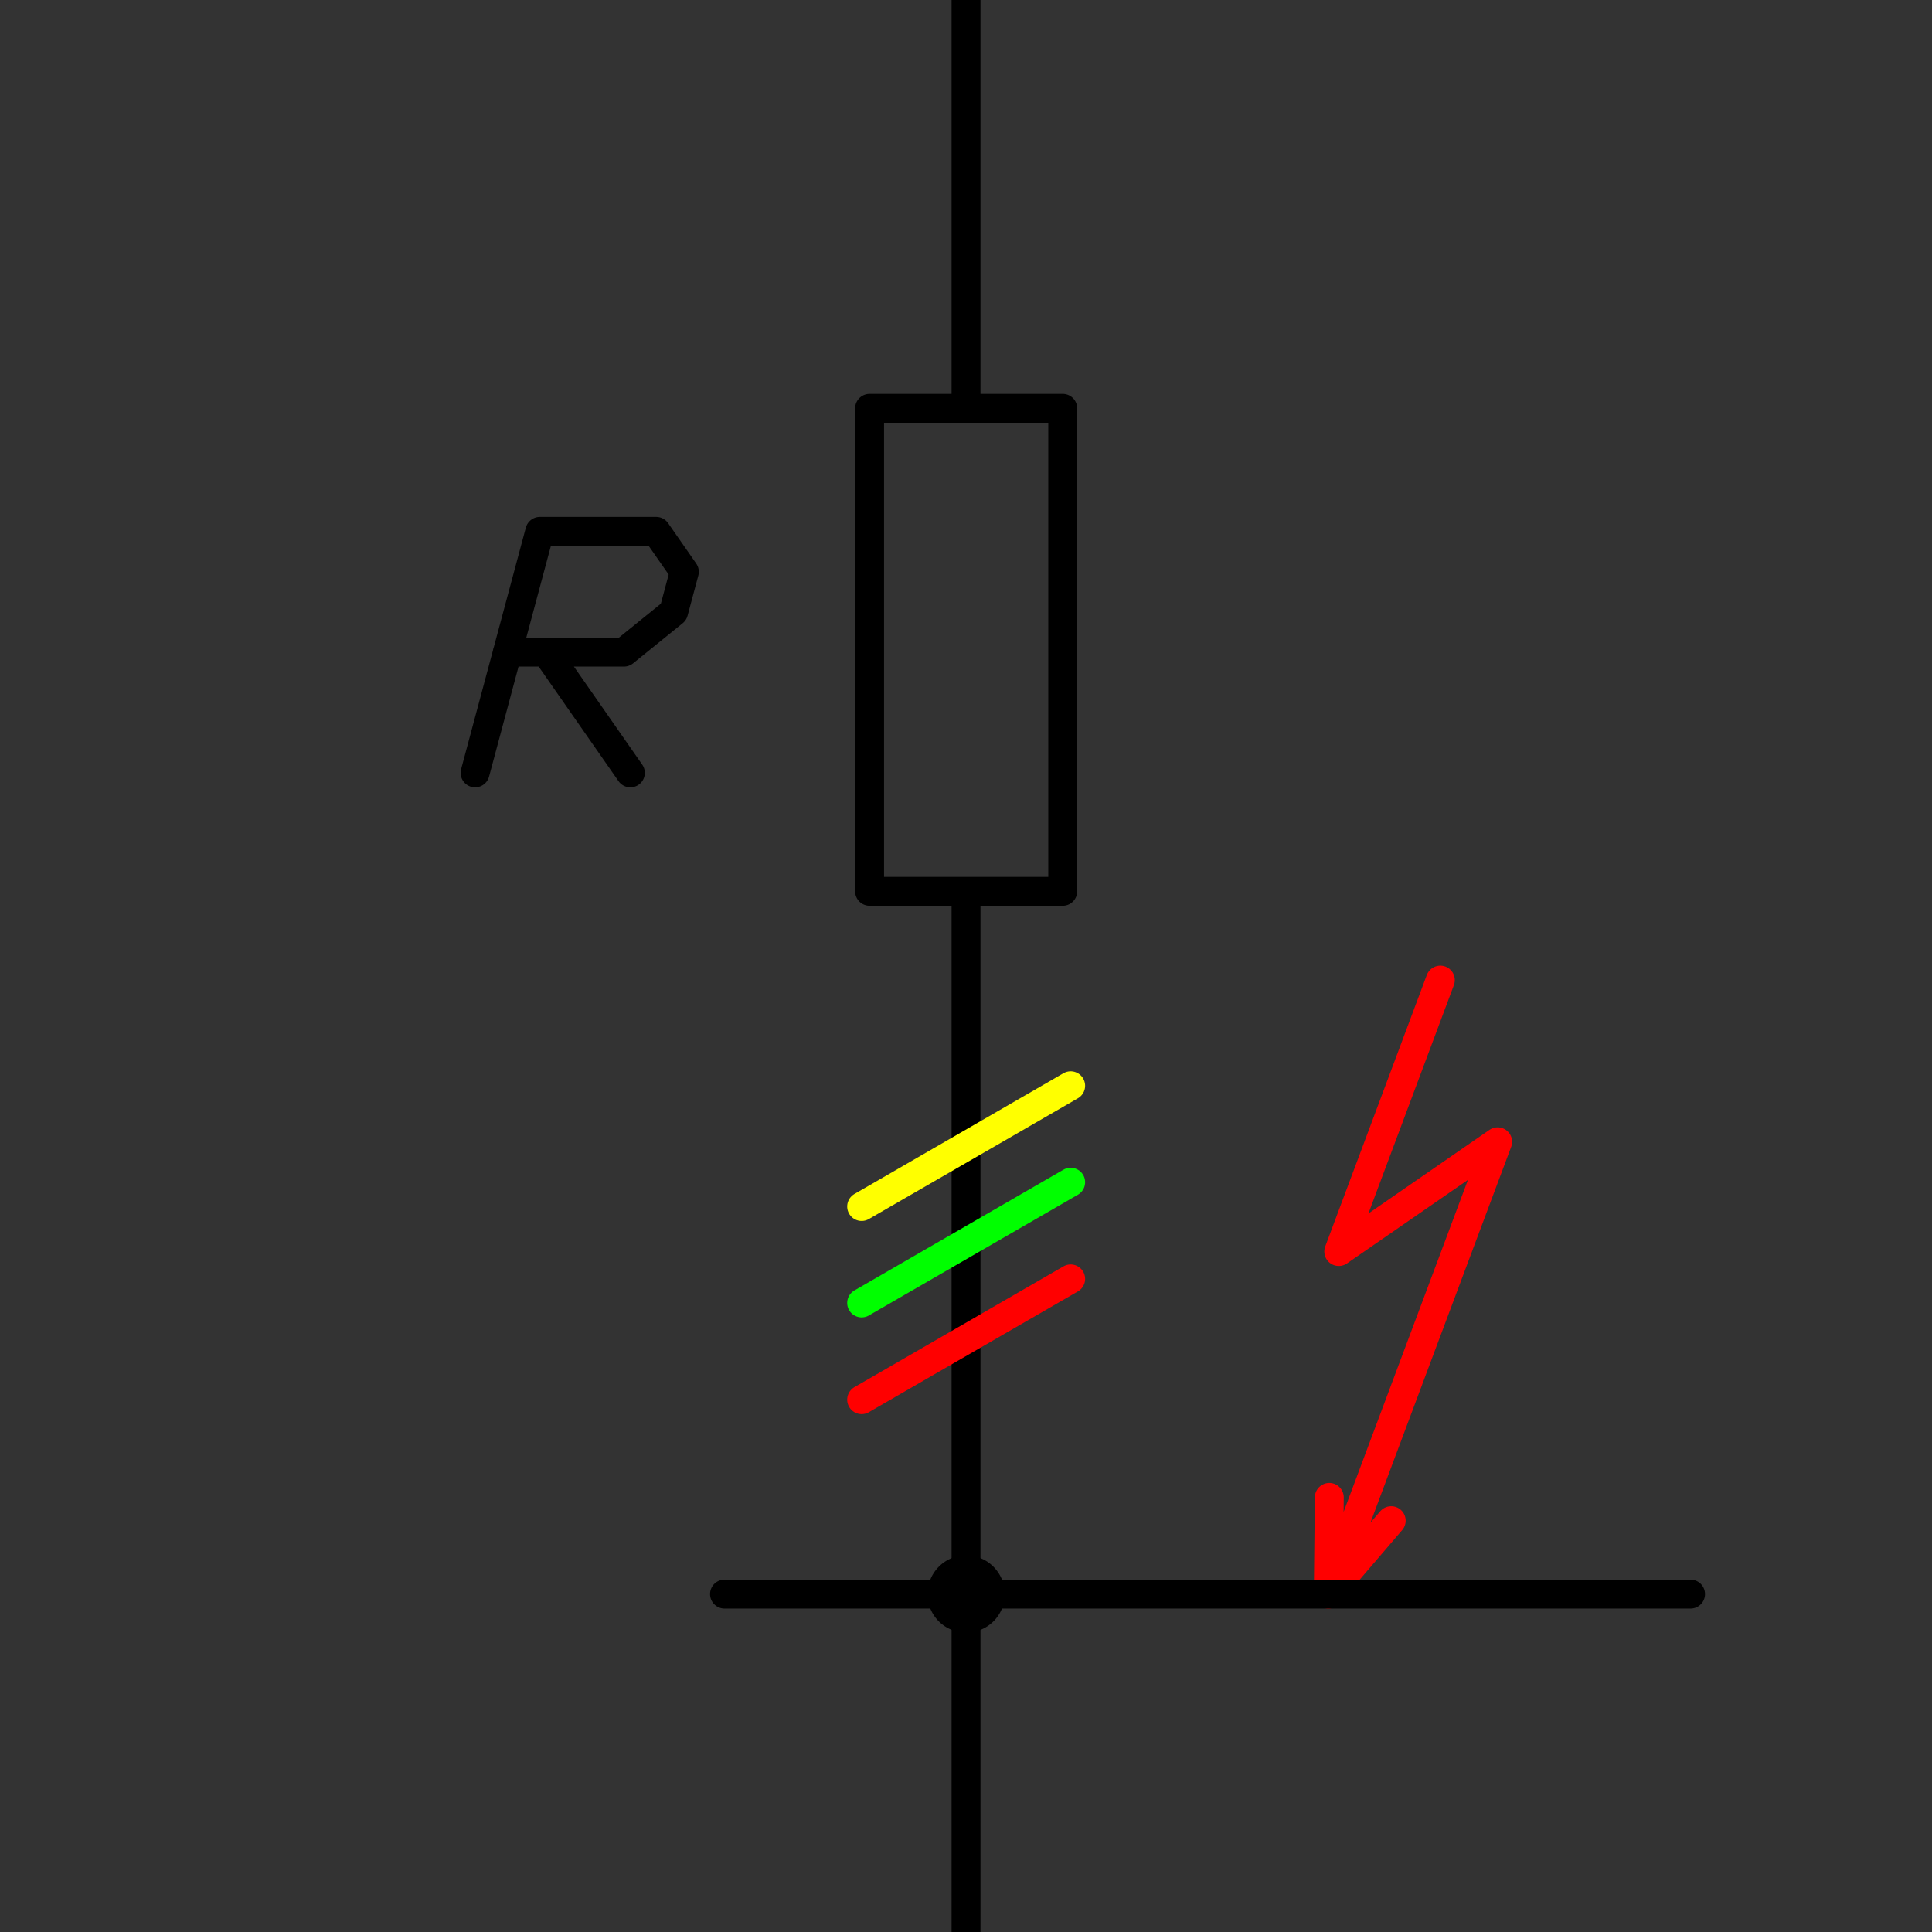<svg xmlns="http://www.w3.org/2000/svg" viewBox="0 0 1000 1000" height="1000" width="1000" xml:space="preserve">
    <rect x="0" y="0" width="1000" height="1000" fill="#333333" stroke="none"/>
    <defs>
        <clipPath id="a" clipPathUnits="userSpaceOnUse">
            <path d="M0 0h1v1H0Z"/>
        </clipPath>
        <clipPath id="b" clipPathUnits="userSpaceOnUse">
            <path d="M0 1000h1000.027V-.027H0Z"/>
        </clipPath>
        <clipPath id="c" clipPathUnits="userSpaceOnUse">
            <path d="M0 1000h1000.027V-.027H0Z"/>
        </clipPath>
    </defs>
    <g clip-path="url(#a)" transform="matrix(1000 0 0 -1000 0 1000)">
        <path style="fill:none;fill-opacity:1;fill-rule:evenodd;stroke:none" d="M0 1000V-.027h1000.027V1000Z" transform="scale(.001)"/>
        <path style="fill:none;stroke:red;stroke-width:14.963;stroke-linecap:round;stroke-linejoin:round;stroke-miterlimit:10;stroke-dasharray:none;stroke-opacity:1" d="m692.948 352.207 82.232 56.808m-87.662-234.116 32.575 38.004m-32.575-38.004.53 50.054m87.132 184.062-87.662-234.116m58 317.805-52.57-140.497" transform="scale(.001)"/>
        <g clip-path="url(#b)" transform="scale(.001)">
            <path style="fill:none;stroke:#000;stroke-width:14.963;stroke-linecap:round;stroke-linejoin:round;stroke-miterlimit:10;stroke-dasharray:none;stroke-opacity:1" d="M500.013 174.899V-.027"/>
        </g>
        <path style="fill:none;stroke:#000;stroke-width:14.963;stroke-linecap:round;stroke-linejoin:round;stroke-miterlimit:10;stroke-dasharray:none;stroke-opacity:1" d="M375.01 174.899h500.013m-362.43 0c0-6.886-5.561-12.448-12.58-12.448a12.433 12.433 0 0 0-12.447 12.448c0 6.885 5.562 12.58 12.447 12.58 7.019 0 12.58-5.695 12.58-12.58" transform="scale(.001)"/>
        <g clip-path="url(#c)" transform="scale(.001)">
            <path style="fill:none;stroke:#000;stroke-width:14.963;stroke-linecap:round;stroke-linejoin:round;stroke-miterlimit:10;stroke-dasharray:none;stroke-opacity:1" d="M500.013 788.66V1000"/>
        </g>
        <path style="fill:none;stroke:#000;stroke-width:14.963;stroke-linecap:round;stroke-linejoin:round;stroke-miterlimit:10;stroke-dasharray:none;stroke-opacity:1" d="M500.013 174.899v363.754m-49.921 0h99.976m0 0V788.66m0 0h-99.976m0 0V538.653m-204.19 61.31 33.502 125.003h60.25l14.566-20.922-5.561-20.79-25.69-20.79h-60.382m20.127.001 43.566-62.502" transform="scale(.001)"/>
        <path style="fill:none;stroke:red;stroke-width:14.963;stroke-linecap:round;stroke-linejoin:round;stroke-miterlimit:10;stroke-dasharray:none;stroke-opacity:1" d="m445.987 275.537 108.186 62.501" transform="scale(.001)"/>
        <path style="fill:none;stroke:#ff0;stroke-width:14.963;stroke-linecap:round;stroke-linejoin:round;stroke-miterlimit:10;stroke-dasharray:none;stroke-opacity:1" d="m445.987 375.513 108.186 62.502" transform="scale(.001)"/>
        <path style="fill:none;stroke:#0f0;stroke-width:14.963;stroke-linecap:round;stroke-linejoin:round;stroke-miterlimit:10;stroke-dasharray:none;stroke-opacity:1" d="m445.987 325.591 108.186 62.502" transform="scale(.001)"/>
    </g>
</svg>
